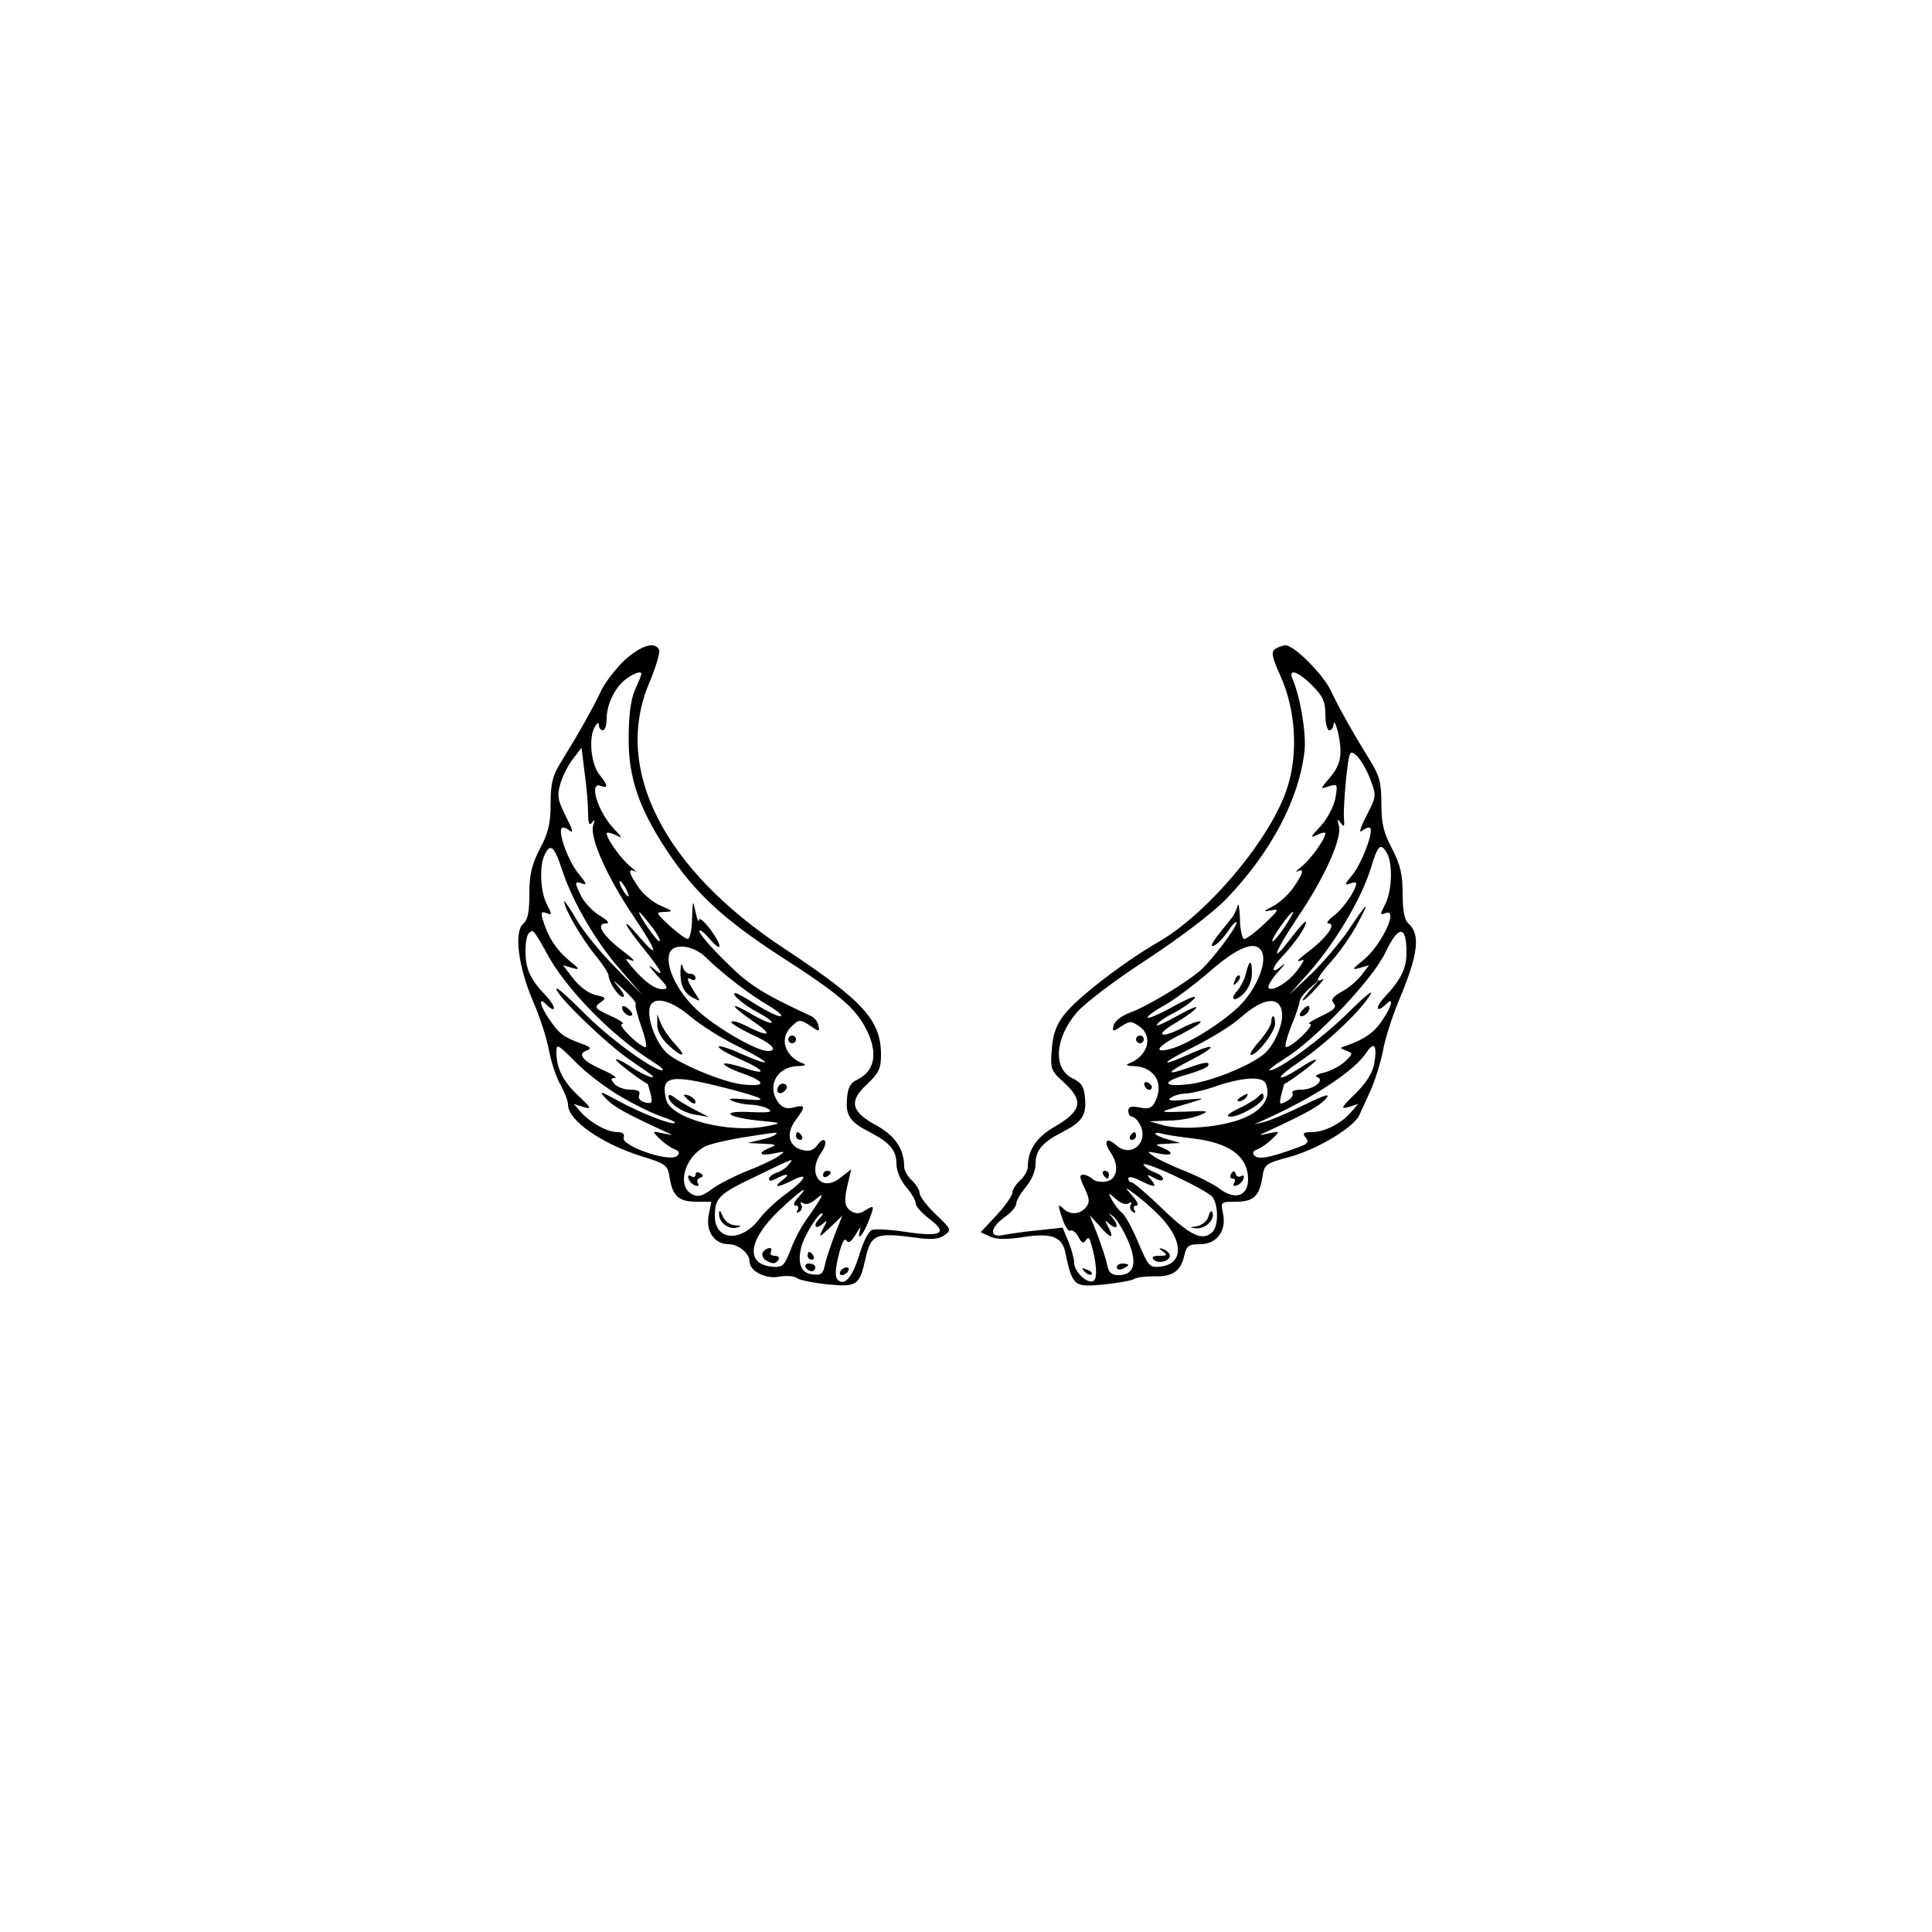 <?xml version="1.0" standalone="no"?>
<!DOCTYPE svg PUBLIC "-//W3C//DTD SVG 20010904//EN"
 "http://www.w3.org/TR/2001/REC-SVG-20010904/DTD/svg10.dtd">
<svg version="1.0" xmlns="http://www.w3.org/2000/svg"
 width="500pt" height="500pt" viewBox="0 0 500 500"
 preserveAspectRatio="xMidYMid meet">

<g transform="translate(0,500) scale(0.1,-0.1)"
fill="#000000" stroke="none">
<path d="M1618 3293 c-22 -21 -50 -56 -61 -78 -22 -47 -60 -114 -102 -182 -25
-40 -30 -59 -30 -113 0 -51 -6 -76 -28 -117 -21 -41 -27 -66 -27 -116 0 -47
-4 -68 -16 -78 -24 -20 -13 -110 25 -199 18 -41 37 -100 42 -130 6 -30 19 -70
30 -88 10 -18 19 -41 19 -51 0 -40 85 -100 189 -133 65 -20 69 -23 74 -56 8
-48 24 -62 69 -62 l39 0 -7 -35 c-8 -42 15 -75 52 -75 25 0 54 -24 54 -45 0
-25 42 -46 77 -39 18 3 39 2 46 -4 6 -5 42 -12 78 -16 76 -7 83 -3 98 63 15
67 25 72 131 58 41 -6 60 -4 74 6 19 14 18 16 -22 54 -23 22 -42 47 -42 55 0
8 -9 23 -20 33 -11 10 -20 26 -20 35 0 46 -23 80 -71 107 -67 36 -73 63 -25
107 30 29 36 40 36 76 0 90 -46 140 -250 275 -313 206 -444 465 -350 687 17
40 28 78 26 85 -9 24 -45 14 -88 -24z m42 -37 c0 -2 -7 -21 -17 -42 -11 -26
-16 -67 -16 -124 -1 -102 27 -183 100 -293 71 -107 145 -176 293 -272 151 -97
193 -133 221 -187 32 -62 24 -109 -22 -132 -18 -8 -25 -21 -27 -49 -4 -44 8
-61 59 -87 52 -27 69 -47 69 -82 0 -18 10 -42 25 -60 14 -16 25 -35 25 -43 0
-7 16 -25 36 -40 49 -37 30 -47 -63 -33 -39 6 -78 8 -86 5 -9 -3 -23 -31 -32
-61 -18 -60 -39 -86 -57 -68 -7 7 -7 25 2 62 8 32 15 47 20 40 6 -9 13 -4 25
16 9 16 14 21 11 12 -9 -31 5 -19 20 17 18 45 18 48 -6 33 -15 -10 -24 -10
-38 -2 -17 12 -19 26 -6 78 l7 30 -28 -22 c-50 -40 -88 11 -49 66 19 28 8 45
-11 18 -10 -13 -21 -17 -39 -12 -35 9 -43 42 -17 77 27 36 26 41 -5 33 -18 -5
-29 -1 -39 12 -32 42 -5 93 49 95 17 0 24 3 16 6 -50 18 -65 67 -30 98 18 17
21 17 46 1 24 -17 26 -17 22 0 -1 9 -10 20 -18 24 -127 59 -161 80 -222 141
-38 37 -68 72 -68 79 0 6 11 -2 24 -17 35 -41 38 -25 5 21 -16 21 -30 33 -30
25 -1 -8 -5 2 -9 21 -7 33 -7 31 -9 -17 0 -29 -6 -53 -11 -53 -6 0 -27 16 -48
35 -36 34 -36 34 -12 35 23 1 22 2 -10 16 -19 8 -45 29 -57 47 -26 37 -29 51
-10 42 6 -4 2 2 -11 12 -24 19 -62 72 -62 86 0 4 10 2 23 -4 20 -10 19 -9 -5
17 -42 45 -65 123 -33 110 20 -7 19 1 -5 31 -21 28 -27 97 -10 123 6 10 10 11
10 3 0 -7 5 -13 10 -13 6 0 10 14 10 30 0 38 23 84 52 104 21 15 38 20 38 12z
m-138 -360 c0 -27 3 -34 10 -25 7 10 8 8 3 -8 -9 -32 37 -134 105 -235 62 -92
68 -115 13 -51 -49 58 -39 31 12 -31 49 -61 58 -80 23 -50 -13 10 -7 2 11 -19
30 -31 32 -37 15 -37 -20 0 -47 20 -79 58 -19 23 -19 23 1 16 10 -4 0 7 -23
24 -51 38 -73 72 -46 72 12 0 8 6 -14 20 -18 10 -39 33 -48 49 -19 38 -19 42
3 34 12 -5 9 2 -10 25 -27 32 -55 109 -44 119 3 3 12 0 21 -7 10 -8 6 5 -10
36 -21 42 -24 54 -15 85 6 20 20 49 33 65 l22 29 8 -65 c5 -36 9 -82 9 -104z
m-67 -148 c26 -80 87 -186 151 -258 l56 -65 -70 72 c-39 39 -85 96 -101 125
-17 29 -31 49 -31 45 0 -17 44 -94 79 -137 20 -24 36 -49 36 -55 1 -18 26 -55
37 -55 6 0 1 12 -13 28 -16 18 -12 16 13 -7 21 -19 36 -37 33 -40 -2 -4 5 -30
15 -59 10 -28 15 -52 11 -52 -15 0 -76 59 -61 60 8 0 -5 10 -30 21 -41 19 -43
22 -27 34 17 12 16 14 -12 20 -17 4 -41 21 -57 42 l-27 35 24 -7 c21 -6 20 -3
-9 20 -32 27 -53 58 -67 104 -6 20 -4 23 9 18 15 -6 15 -4 1 23 -17 34 -20
102 -4 131 14 27 24 18 44 -43z m165 -48 c6 -11 8 -20 6 -20 -3 0 -10 9 -16
20 -6 11 -8 20 -6 20 3 0 10 -9 16 -20z m65 -96 c15 -19 25 -37 22 -40 -2 -2
-16 14 -31 36 -33 50 -28 52 9 4z m-271 -69 c48 -92 170 -217 276 -283 19 -12
30 -22 24 -22 -25 0 -143 87 -206 152 -38 38 -68 65 -68 59 0 -18 133 -146
193 -186 31 -21 57 -39 57 -41 0 -7 -36 10 -63 29 -16 10 -30 17 -33 15 -3 -4
69 -58 82 -63 1 0 4 -12 8 -27 5 -23 3 -25 -15 -21 -12 3 -18 11 -15 19 4 10
-3 14 -23 14 -16 0 -34 7 -41 15 -10 12 -10 15 1 15 8 0 -6 10 -31 21 -52 23
-67 41 -42 50 14 6 11 9 -13 18 -47 17 -58 26 -82 61 -25 35 -31 62 -11 42 28
-28 29 -9 1 21 -41 43 -53 69 -53 115 0 36 6 52 19 52 3 0 19 -25 35 -55z
m413 -13 c43 -42 113 -96 163 -125 25 -15 38 -27 29 -27 -8 0 -36 14 -62 30
-26 17 -50 30 -54 30 -14 0 24 -33 60 -51 21 -11 37 -23 34 -26 -3 -2 -26 7
-51 22 -62 36 -58 24 7 -21 51 -35 36 -39 -26 -7 -16 8 -31 12 -34 9 -4 -3 19
-17 50 -32 54 -24 73 -44 44 -44 -30 0 -138 63 -185 108 -51 48 -81 113 -69
146 10 26 62 20 94 -12z m-41 -152 c27 -23 84 -59 128 -80 87 -44 88 -54 1
-16 -30 14 -55 21 -55 17 0 -5 25 -19 55 -32 66 -29 73 -44 9 -22 -25 8 -48
13 -50 10 -3 -3 17 -14 45 -24 66 -23 65 -37 -1 -29 -50 7 -154 50 -189 78
-35 29 -62 112 -42 131 16 17 55 4 99 -33z m-181 -207 c39 -23 87 -46 108 -53
21 -7 36 -14 34 -16 -6 -7 -86 24 -145 56 -51 28 -54 28 -33 6 19 -20 49 -37
151 -84 25 -11 25 -11 -4 -5 -29 6 -29 6 -9 -14 11 -11 28 -23 38 -27 13 -5
15 -10 8 -17 -19 -19 -147 26 -139 47 3 9 -2 14 -15 14 -27 0 -69 23 -94 50
l-20 23 25 -8 c22 -6 21 -3 -13 29 -40 37 -57 72 -57 112 0 24 3 22 48 -23 26
-27 79 -68 117 -90z m270 22 c102 -26 120 -36 55 -30 -38 3 -49 2 -35 -4 11
-5 34 -10 50 -10 17 -1 37 -6 45 -12 11 -7 -2 -9 -47 -7 -80 4 -65 -13 19 -22
63 -6 63 -6 25 -14 -99 -21 -250 18 -263 68 -15 62 9 67 151 31z m132 -121
c-3 -4 -21 -10 -39 -14 l-33 -8 40 -2 c34 -1 37 -3 18 -10 -34 -14 -28 -23 10
-15 30 6 30 6 12 -7 -11 -8 -47 -25 -80 -38 -33 -13 -75 -34 -92 -47 -26 -19
-37 -22 -53 -13 -38 21 -19 94 33 122 12 7 56 17 97 24 98 15 94 15 87 8z m33
-79 c-6 -8 -20 -17 -31 -20 -10 -4 -19 -11 -19 -16 0 -6 7 -6 19 1 29 15 38
12 15 -5 -25 -19 -11 -19 26 0 45 23 36 3 -15 -34 -25 -18 -57 -48 -71 -67
-46 -60 -114 -55 -114 9 0 47 10 57 107 103 103 50 99 48 83 29z m25 -85 c-11
-12 -13 -20 -6 -20 7 0 9 -5 5 -12 -4 -7 -3 -8 5 -4 6 4 8 12 5 18 -5 7 -2 8
5 4 7 -5 21 0 33 11 24 21 18 8 -22 -49 -15 -20 -35 -57 -44 -83 -17 -42 -21
-46 -49 -43 -69 7 -60 70 20 146 54 51 83 71 48 32z m57 -52 c-18 -18 -14 -32
5 -17 15 13 15 12 3 -11 -12 -24 -11 -24 19 4 l31 30 -20 -50 c-10 -27 -22
-62 -25 -77 -5 -24 -10 -28 -33 -25 -29 3 -39 29 -28 72 7 27 43 86 53 86 4 0
2 -5 -5 -12z"/>
<path d="M2040 2310 c0 -5 5 -10 10 -10 6 0 10 5 10 10 0 6 -4 10 -10 10 -5 0
-10 -4 -10 -10z"/>
<path d="M2015 2189 c-10 -15 3 -25 16 -12 7 7 7 13 1 17 -6 3 -14 1 -17 -5z"/>
<path d="M2060 2060 c0 -5 5 -10 11 -10 5 0 7 5 4 10 -3 6 -8 10 -11 10 -2 0
-4 -4 -4 -10z"/>
<path d="M2130 1959 c0 -5 5 -7 10 -4 6 3 10 8 10 11 0 2 -4 4 -10 4 -5 0 -10
-5 -10 -11z"/>
<path d="M2175 1710 c-3 -5 -2 -10 4 -10 5 0 13 5 16 10 3 6 2 10 -4 10 -5 0
-13 -4 -16 -10z"/>
<path d="M1610 2392 c0 -12 19 -26 26 -19 2 2 -2 10 -11 17 -9 8 -15 8 -15 2z"/>
<path d="M1761 2488 c-1 -37 8 -57 32 -70 21 -11 21 -11 4 15 -19 30 -22 41
-7 32 6 -3 10 -1 10 4 0 6 -6 11 -14 11 -8 0 -17 8 -19 18 -3 11 -5 7 -6 -10z"/>
<path d="M1701 2349 c-1 -15 10 -36 27 -52 37 -35 53 -35 19 1 -14 15 -30 38
-36 52 l-10 25 0 -26z"/>
<path d="M1730 2163 c0 -18 36 -43 71 -48 l34 -6 -39 20 c-21 11 -44 25 -52
32 -8 6 -14 7 -14 2z"/>
<path d="M1770 2166 c0 -2 7 -9 15 -16 9 -7 15 -8 15 -2 0 5 -7 12 -15 16 -8
3 -15 4 -15 2z"/>
<path d="M1800 1960 c0 -6 -5 -8 -11 -4 -7 4 -10 1 -7 -6 2 -8 10 -16 18 -18
7 -3 10 0 6 6 -3 6 -1 12 6 14 9 3 9 6 0 12 -7 4 -12 2 -12 -4z"/>
<path d="M1861 1859 c-1 -22 24 -42 46 -36 14 4 13 5 -5 6 -13 1 -26 10 -32
24 -6 15 -9 17 -9 6z"/>
<path d="M1974 1759 c-3 -6 0 -15 7 -20 18 -11 26 -11 34 1 3 6 -1 10 -10 10
-9 0 -13 5 -10 10 3 6 2 10 -4 10 -5 0 -13 -5 -17 -11z"/>
<path d="M2090 1750 c0 -5 5 -10 11 -10 5 0 7 5 4 10 -3 6 -8 10 -11 10 -2 0
-4 -4 -4 -10z"/>
<path d="M2085 1720 c3 -5 10 -10 16 -10 5 0 9 5 9 10 0 6 -7 10 -16 10 -8 0
-12 -4 -9 -10z"/>
<path d="M3301 3321 c-12 -8 -10 -20 14 -73 38 -86 45 -197 17 -285 -41 -131
-206 -328 -336 -402 -87 -50 -210 -145 -241 -186 -21 -26 -30 -51 -33 -90 -4
-52 -3 -55 33 -88 50 -46 44 -72 -24 -112 -49 -28 -71 -61 -71 -105 0 -9 -9
-25 -20 -35 -11 -10 -20 -24 -20 -32 0 -7 -18 -33 -41 -58 l-41 -44 24 -11
c16 -8 42 -8 83 -2 73 12 102 2 111 -35 20 -93 22 -95 103 -87 36 4 71 10 76
14 6 4 29 7 51 7 48 -2 70 13 79 54 6 25 11 29 41 29 43 0 69 35 59 80 -6 29
-6 30 33 30 46 0 61 14 69 63 5 34 8 36 71 53 72 20 165 76 180 108 5 12 19
41 30 66 11 25 25 70 31 100 5 30 24 89 41 130 51 121 57 173 24 201 -9 8 -14
33 -14 76 0 50 -6 75 -27 116 -22 41 -28 65 -28 117 0 55 -5 73 -30 113 -42
68 -80 135 -102 182 -21 42 -94 115 -116 115 -6 0 -18 -4 -26 -9z m95 -95 c28
-28 34 -42 34 -75 0 -23 5 -41 10 -41 6 0 10 6 11 13 1 27 18 -30 18 -65 1
-26 -7 -46 -26 -69 -27 -31 -27 -32 -4 -24 23 7 23 6 17 -31 -5 -23 -21 -53
-39 -73 -26 -27 -27 -31 -9 -22 12 6 22 8 22 4 0 -14 -38 -67 -62 -86 -13 -10
-17 -16 -10 -12 18 9 15 -5 -10 -41 -12 -18 -36 -40 -53 -49 -27 -14 -27 -15
-5 -11 22 5 20 1 -17 -34 -23 -22 -47 -40 -53 -40 -5 0 -11 24 -11 53 -1 28
-4 43 -6 33 -3 -10 -9 -24 -14 -30 -5 -6 -21 -26 -36 -45 -16 -20 -21 -32 -13
-29 8 2 25 19 38 38 12 18 22 28 22 22 0 -13 -66 -100 -94 -124 -37 -32 -138
-93 -180 -108 -24 -9 -42 -23 -44 -34 -4 -16 -2 -17 20 -2 22 14 26 14 46 0
38 -26 23 -78 -28 -97 -8 -3 -2 -6 14 -6 54 -2 80 -45 55 -93 -8 -16 -17 -19
-40 -14 -22 4 -29 2 -29 -9 0 -8 4 -15 10 -15 5 0 14 -9 20 -20 25 -46 -23
-88 -61 -54 -26 23 -35 12 -14 -20 23 -34 16 -70 -14 -74 -13 -2 -28 1 -34 7
-6 6 -17 11 -24 11 -10 0 -9 -8 4 -35 13 -28 14 -37 3 -50 -15 -18 -41 -20
-58 -3 -15 15 -15 10 -1 -30 6 -18 15 -30 19 -27 5 3 14 -4 21 -16 8 -16 13
-18 19 -9 6 9 9 8 13 -6 15 -50 18 -92 7 -99 -15 -9 -50 23 -50 47 0 10 -7 35
-15 55 l-15 36 -63 -7 c-34 -3 -74 -9 -89 -12 -39 -9 -37 18 2 46 17 12 30 27
30 35 0 7 11 27 25 43 15 18 25 42 25 60 0 35 17 55 69 82 51 26 63 43 59 87
-2 30 -9 41 -30 51 -54 25 -49 104 9 172 22 25 101 85 183 138 86 57 168 119
203 155 115 119 189 258 203 383 5 44 -10 138 -31 187 -12 28 14 20 51 -17z
m150 -242 c17 -44 16 -45 -10 -96 -16 -31 -20 -46 -11 -38 9 7 18 10 21 7 10
-10 -25 -99 -49 -125 -17 -20 -18 -24 -4 -19 9 4 17 4 17 1 0 -16 -33 -65 -57
-83 -15 -11 -22 -21 -15 -21 22 0 -5 -37 -51 -72 -23 -17 -34 -28 -24 -25 15
6 14 3 -4 -22 -23 -32 -65 -58 -76 -48 -3 4 7 22 23 40 16 17 22 26 14 20 -30
-27 -33 -12 -3 20 35 37 63 78 63 91 0 5 -16 -12 -36 -38 -59 -78 -49 -45 15
51 69 102 115 204 106 236 -5 18 -4 19 5 7 9 -12 10 -9 8 15 -1 17 2 63 6 103
8 70 9 72 27 56 10 -9 26 -36 35 -60z m44 -193 c15 -29 12 -98 -5 -131 -14
-27 -14 -29 1 -23 35 13 -11 -84 -58 -122 -29 -23 -30 -26 -9 -20 l24 7 -19
-25 c-11 -14 -33 -34 -51 -43 -24 -14 -30 -21 -21 -31 8 -10 0 -17 -33 -33
-24 -11 -37 -20 -29 -20 15 -1 -46 -60 -62 -60 -4 0 2 24 13 53 12 28 22 58
22 64 0 7 12 23 26 35 l26 23 -24 -27 c-34 -39 -21 -35 15 4 16 17 23 28 17
24 -23 -13 -14 5 25 49 21 24 51 67 66 96 34 63 25 56 -26 -21 -21 -30 -63
-80 -94 -110 l-58 -55 53 60 c67 76 134 189 158 266 19 63 26 70 43 40z m-266
-191 c-15 -22 -29 -38 -31 -36 -5 5 46 76 53 76 3 0 -8 -18 -22 -40z m316 -64
c0 -42 -13 -70 -58 -118 -25 -27 -19 -41 6 -16 20 20 14 -7 -11 -43 -21 -32
-47 -49 -92 -65 -19 -6 -19 -6 -1 -13 18 -7 18 -8 -4 -29 -12 -11 -37 -24 -54
-28 -17 -4 -25 -9 -18 -11 23 -8 -8 -33 -40 -33 -16 0 -27 -4 -23 -9 3 -6 -4
-15 -15 -21 -19 -10 -20 -9 -14 17 4 15 7 28 8 28 13 5 85 59 82 62 -2 3 -23
-8 -45 -23 -23 -15 -44 -25 -46 -22 -3 3 19 21 49 41 63 42 156 129 182 172
11 17 -14 -3 -55 -44 -69 -68 -181 -151 -205 -151 -5 0 12 14 40 31 82 52 227
205 260 275 33 70 54 70 54 0z m-373 -2 c11 -30 -18 -98 -62 -140 -46 -44
-134 -98 -177 -109 -47 -12 -31 9 28 38 31 16 54 30 51 33 -3 3 -24 -4 -47
-16 -59 -30 -73 -19 -17 13 25 15 49 32 53 39 4 6 -19 -4 -51 -22 -32 -18 -55
-28 -51 -22 4 7 24 21 45 31 20 11 44 27 52 37 8 10 -15 1 -53 -20 -38 -21
-68 -34 -68 -29 0 4 19 18 43 31 24 13 76 52 117 87 76 67 123 84 137 49z m51
-156 c3 -29 -21 -85 -47 -106 -37 -31 -140 -72 -195 -78 -70 -8 -70 7 -1 26
25 7 48 17 51 21 7 13 -8 11 -55 -6 -55 -19 -52 -11 8 20 69 35 73 49 6 20
-88 -40 -85 -29 5 16 46 23 99 56 119 74 60 54 104 59 109 13z m238 -134 c-5
-22 -22 -49 -49 -75 -36 -35 -39 -40 -17 -34 l25 8 -20 -23 c-26 -29 -68 -50
-101 -50 -21 0 -24 -3 -15 -14 9 -11 6 -16 -16 -24 -72 -27 -105 -34 -116 -23
-7 7 -5 12 8 17 10 4 27 16 38 27 20 20 20 20 -9 14 -29 -6 -29 -6 -4 5 101
47 132 64 149 82 17 18 5 15 -57 -15 -42 -21 -88 -40 -102 -43 l-25 -6 25 11
c133 60 236 128 267 176 20 30 28 17 19 -33z m-280 -49 c14 -34 -6 -66 -54
-87 -55 -25 -162 -34 -212 -20 l-35 10 50 2 c28 0 63 7 80 14 27 11 24 12 -40
9 -58 -2 -64 -1 -37 7 17 6 47 14 65 20 27 8 23 8 -23 4 -40 -4 -51 -2 -40 5
8 6 26 11 40 11 14 1 50 9 80 20 70 23 119 25 126 5z m-191 -141 c96 -11 145
-46 145 -106 0 -43 -33 -55 -73 -25 -17 13 -59 34 -92 47 -33 13 -69 30 -80
38 -18 13 -18 13 13 7 37 -8 43 1 10 15 -21 8 -19 9 12 10 l35 2 -32 9 c-18 5
-33 12 -33 15 0 3 8 3 18 0 9 -3 44 -8 77 -12z m53 -152 c15 -20 16 -74 0 -90
-25 -25 -56 -11 -128 58 -40 39 -77 70 -81 70 -5 0 -9 5 -9 10 0 6 13 4 30 -5
38 -19 46 -19 29 2 -13 15 -12 15 9 4 12 -7 22 -8 22 -2 0 5 -9 12 -19 16 -11
3 -25 12 -31 20 -7 8 28 -4 76 -26 49 -23 95 -48 102 -57z m-124 -63 c50 -59
45 -111 -11 -117 -28 -3 -31 1 -57 62 -15 36 -34 71 -42 77 -9 7 -20 22 -26
33 -11 21 -11 21 10 3 12 -11 26 -16 33 -11 7 4 10 3 5 -4 -3 -6 -1 -14 5 -18
8 -4 9 -3 5 4 -4 7 -2 12 5 12 7 0 2 12 -12 27 -21 24 -19 23 18 -5 23 -18 53
-46 67 -63z m-95 -49 c25 -58 17 -90 -24 -90 -19 0 -26 7 -30 28 -3 15 -15 50
-25 77 l-20 50 25 -27 c29 -34 40 -36 24 -5 -11 20 -11 21 4 8 20 -16 23 -2 5
19 -11 12 -10 12 3 2 9 -7 26 -35 38 -62z"/>
<path d="M2940 2310 c0 -5 5 -10 10 -10 6 0 10 5 10 10 0 6 -4 10 -10 10 -5 0
-10 -4 -10 -10z"/>
<path d="M2962 2191 c4 -13 18 -16 19 -4 0 4 -5 9 -11 12 -7 2 -11 -2 -8 -8z"/>
<path d="M2925 2060 c-3 -5 -1 -10 4 -10 6 0 11 5 11 10 0 6 -2 10 -4 10 -3 0
-8 -4 -11 -10z"/>
<path d="M2855 1960 c3 -5 8 -10 11 -10 2 0 4 5 4 10 0 6 -5 10 -11 10 -5 0
-7 -4 -4 -10z"/>
<path d="M2807 1709 c7 -7 15 -10 18 -7 3 3 -2 9 -12 12 -14 6 -15 5 -6 -5z"/>
<path d="M3370 2385 c-8 -9 -8 -15 -2 -15 12 0 26 19 19 26 -2 2 -10 -2 -17
-11z"/>
<path d="M3225 2483 c-3 -16 -14 -36 -22 -46 -23 -25 -8 -32 16 -8 12 12 21
34 21 51 0 37 -6 38 -15 3z"/>
<path d="M3196 2463 c-6 -14 -5 -15 5 -6 7 7 10 15 7 18 -3 3 -9 -2 -12 -12z"/>
<path d="M3290 2355 c0 -8 -14 -30 -31 -50 -17 -19 -27 -35 -21 -35 16 0 62
60 62 81 0 10 -2 19 -5 19 -3 0 -5 -7 -5 -15z"/>
<path d="M3210 2160 c-9 -6 -10 -10 -3 -10 6 0 15 5 18 10 8 12 4 12 -15 0z"/>
<path d="M3254 2160 c-5 -5 -27 -19 -49 -29 -28 -14 -34 -20 -20 -21 24 0 85
36 85 50 0 13 -3 13 -16 0z"/>
<path d="M3186 1962 c-4 -7 -2 -12 4 -12 6 0 8 -5 4 -11 -4 -7 -1 -10 6 -7 8
2 16 10 18 18 3 7 0 10 -6 6 -6 -3 -12 -1 -14 6 -3 9 -6 9 -12 0z"/>
<path d="M3128 1853 c-3 -12 -16 -23 -29 -26 -22 -4 -22 -4 -3 -6 24 -1 48 22
42 41 -3 7 -7 3 -10 -9z"/>
<path d="M3010 1761 c12 -9 11 -11 -9 -11 -17 0 -22 -3 -15 -10 13 -13 46 -2
41 13 -2 6 -10 12 -18 15 -11 3 -11 2 1 -7z"/>
<path d="M2890 1720 c0 -5 7 -7 15 -4 8 4 15 8 15 10 0 2 -7 4 -15 4 -8 0 -15
-4 -15 -10z"/>
</g>
</svg>
